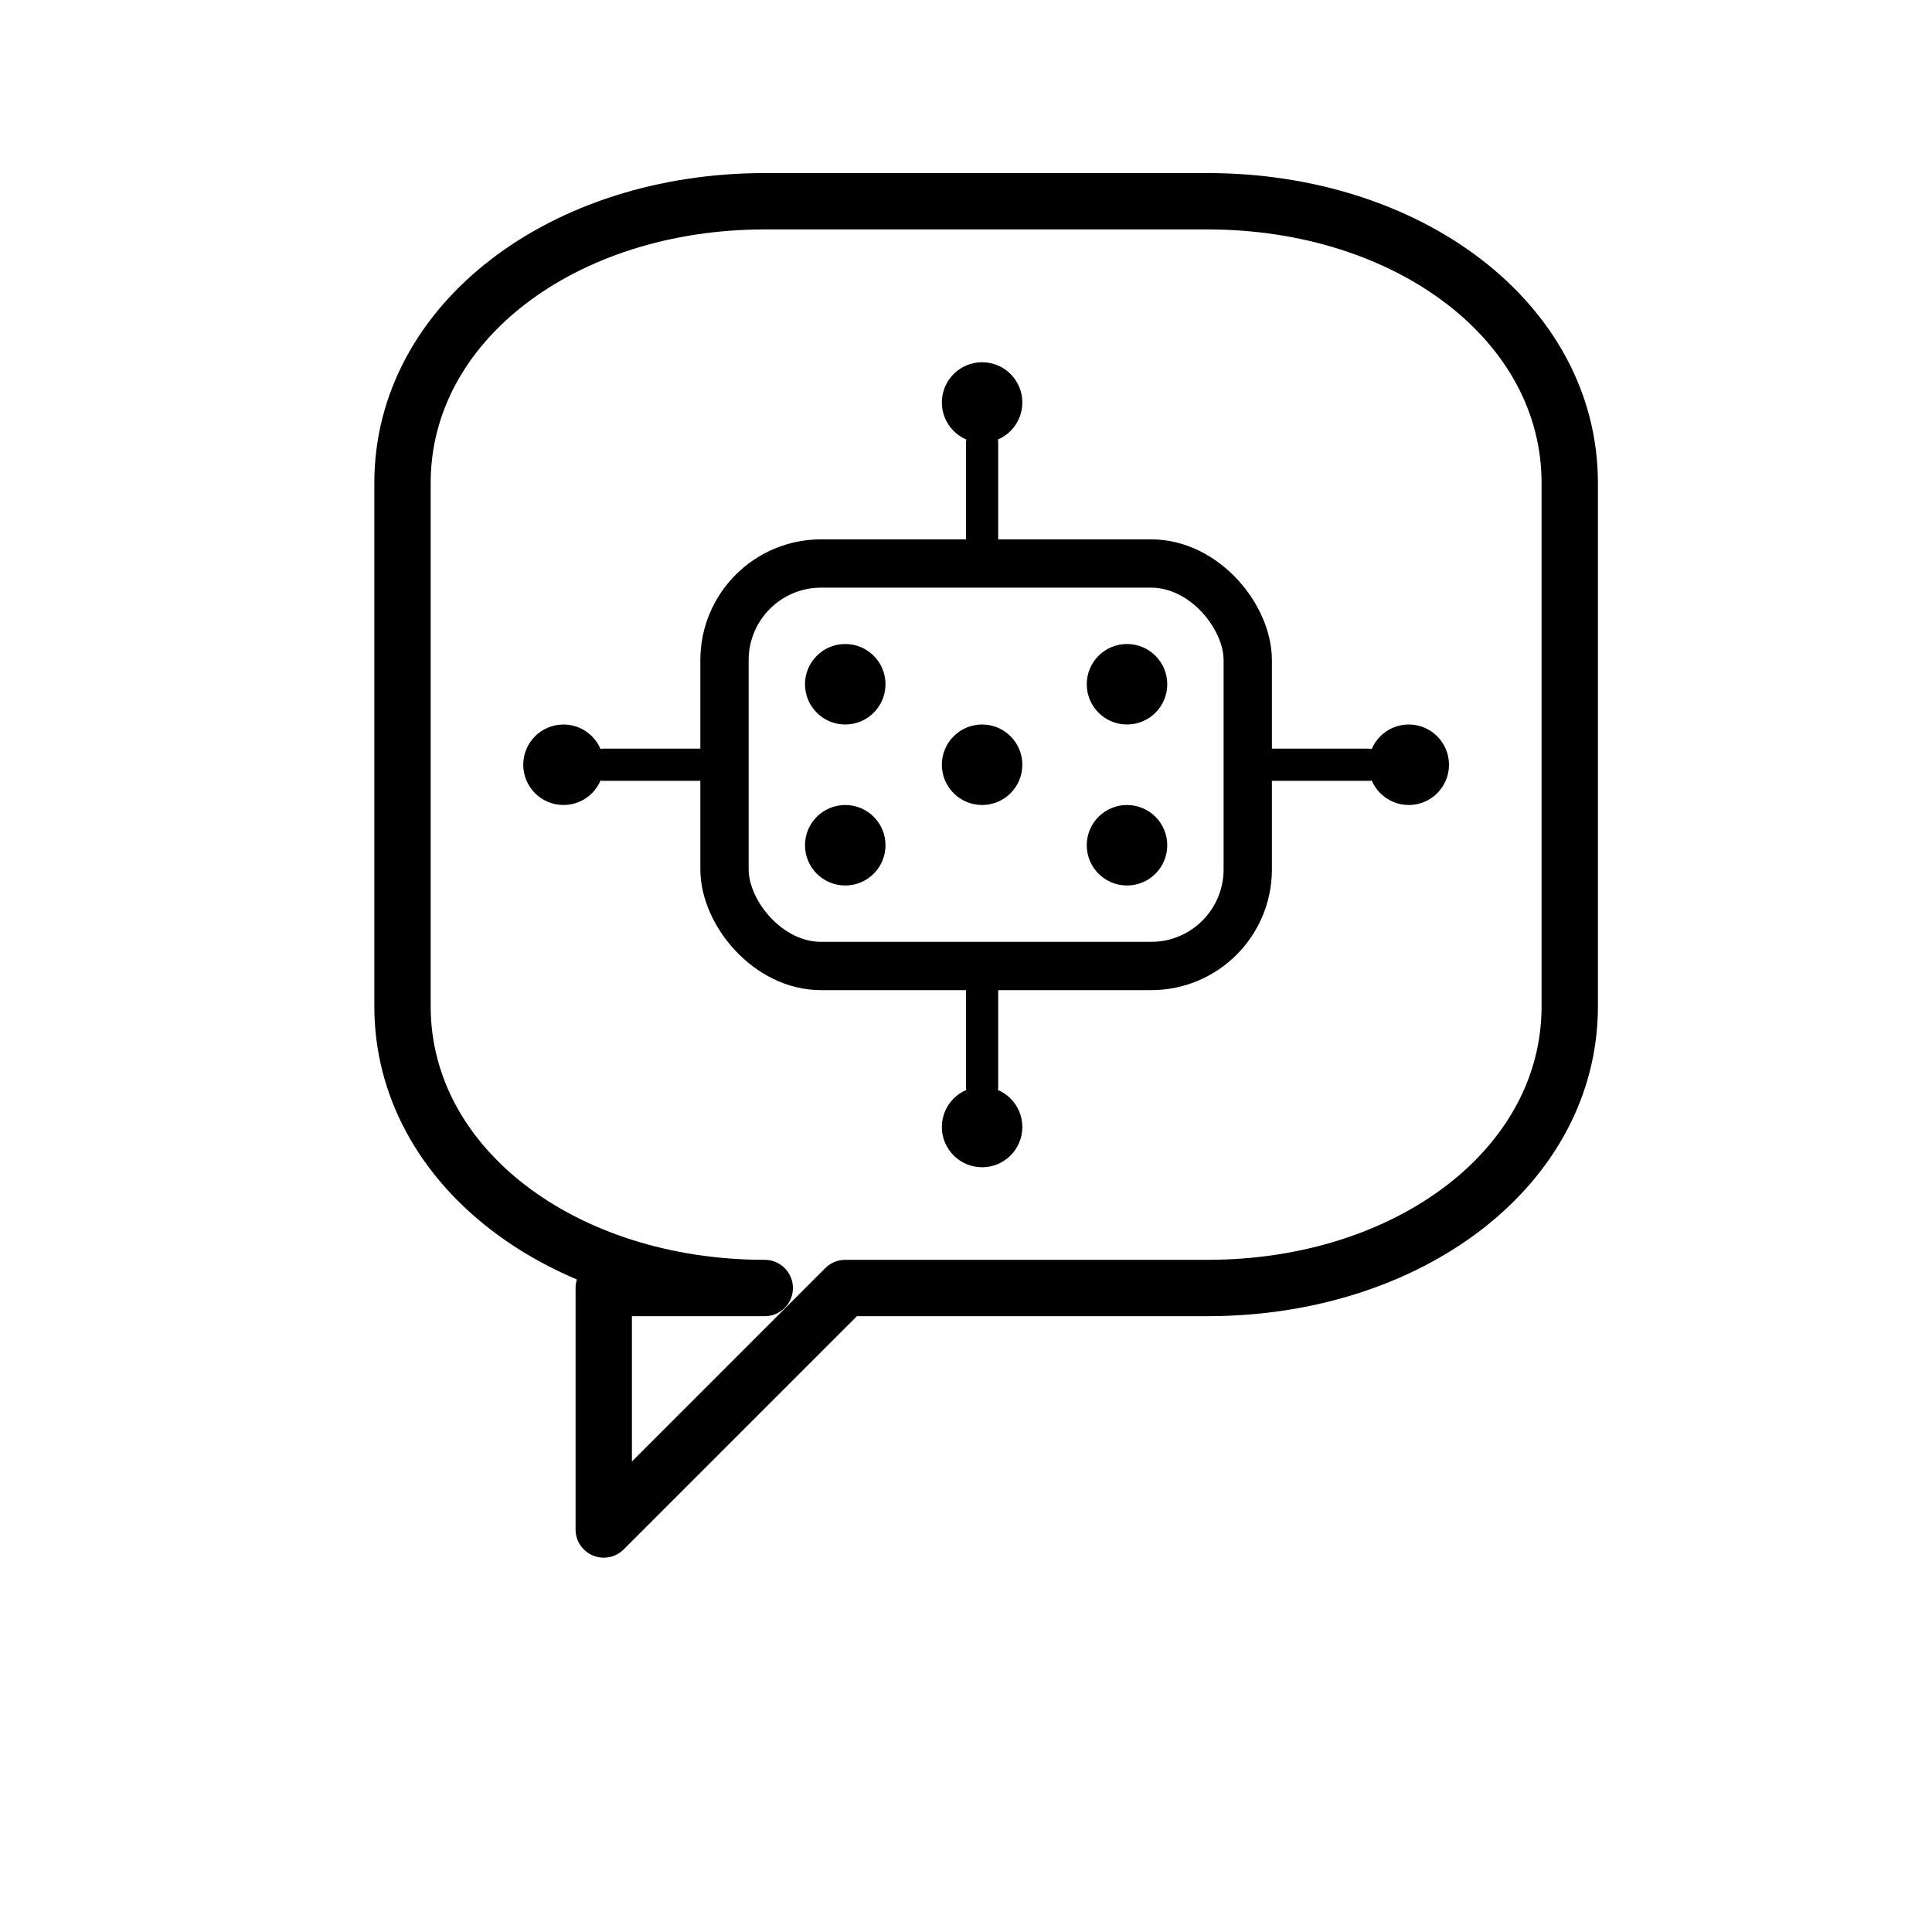 <svg xmlns="http://www.w3.org/2000/svg" width="240" height="240" viewBox="0 0 240 240" fill="none">
  <!-- Chat bubble -->
  <path d="M50 60C50 40 70 25 95 25H150C175 25 195 40 195 60V125C195 145 175 160 150 160H105L75 190V160H95C70 160 50 145 50 125V60Z" stroke="black" stroke-width="7" fill="none" stroke-linecap="round" stroke-linejoin="round"></path>
  
  <!-- AI Core (chip-like brain) -->
  <rect x="90" y="70" width="65" height="50" rx="12" stroke="black" stroke-width="6" fill="none"></rect>
  
  <!-- Inner nodes -->
  <circle cx="105" cy="85" r="5" fill="black"></circle>
  <circle cx="140" cy="85" r="5" fill="black"></circle>
  <circle cx="105" cy="105" r="5" fill="black"></circle>
  <circle cx="140" cy="105" r="5" fill="black"></circle>
  <circle cx="122" cy="95" r="5" fill="black"></circle>
  
  <!-- Short outer connectors -->
  <line x1="122" y1="70" x2="122" y2="55" stroke="black" stroke-width="4" stroke-linecap="round"></line>
  <circle cx="122" cy="50" r="5" fill="black"></circle>
  
  <line x1="122" y1="120" x2="122" y2="135" stroke="black" stroke-width="4" stroke-linecap="round"></line>
  <circle cx="122" cy="140" r="5" fill="black"></circle>
  
  <line x1="90" y1="95" x2="75" y2="95" stroke="black" stroke-width="4" stroke-linecap="round"></line>
  <circle cx="70" cy="95" r="5" fill="black"></circle>
  
  <line x1="155" y1="95" x2="170" y2="95" stroke="black" stroke-width="4" stroke-linecap="round"></line>
  <circle cx="175" cy="95" r="5" fill="black"></circle>
</svg>
